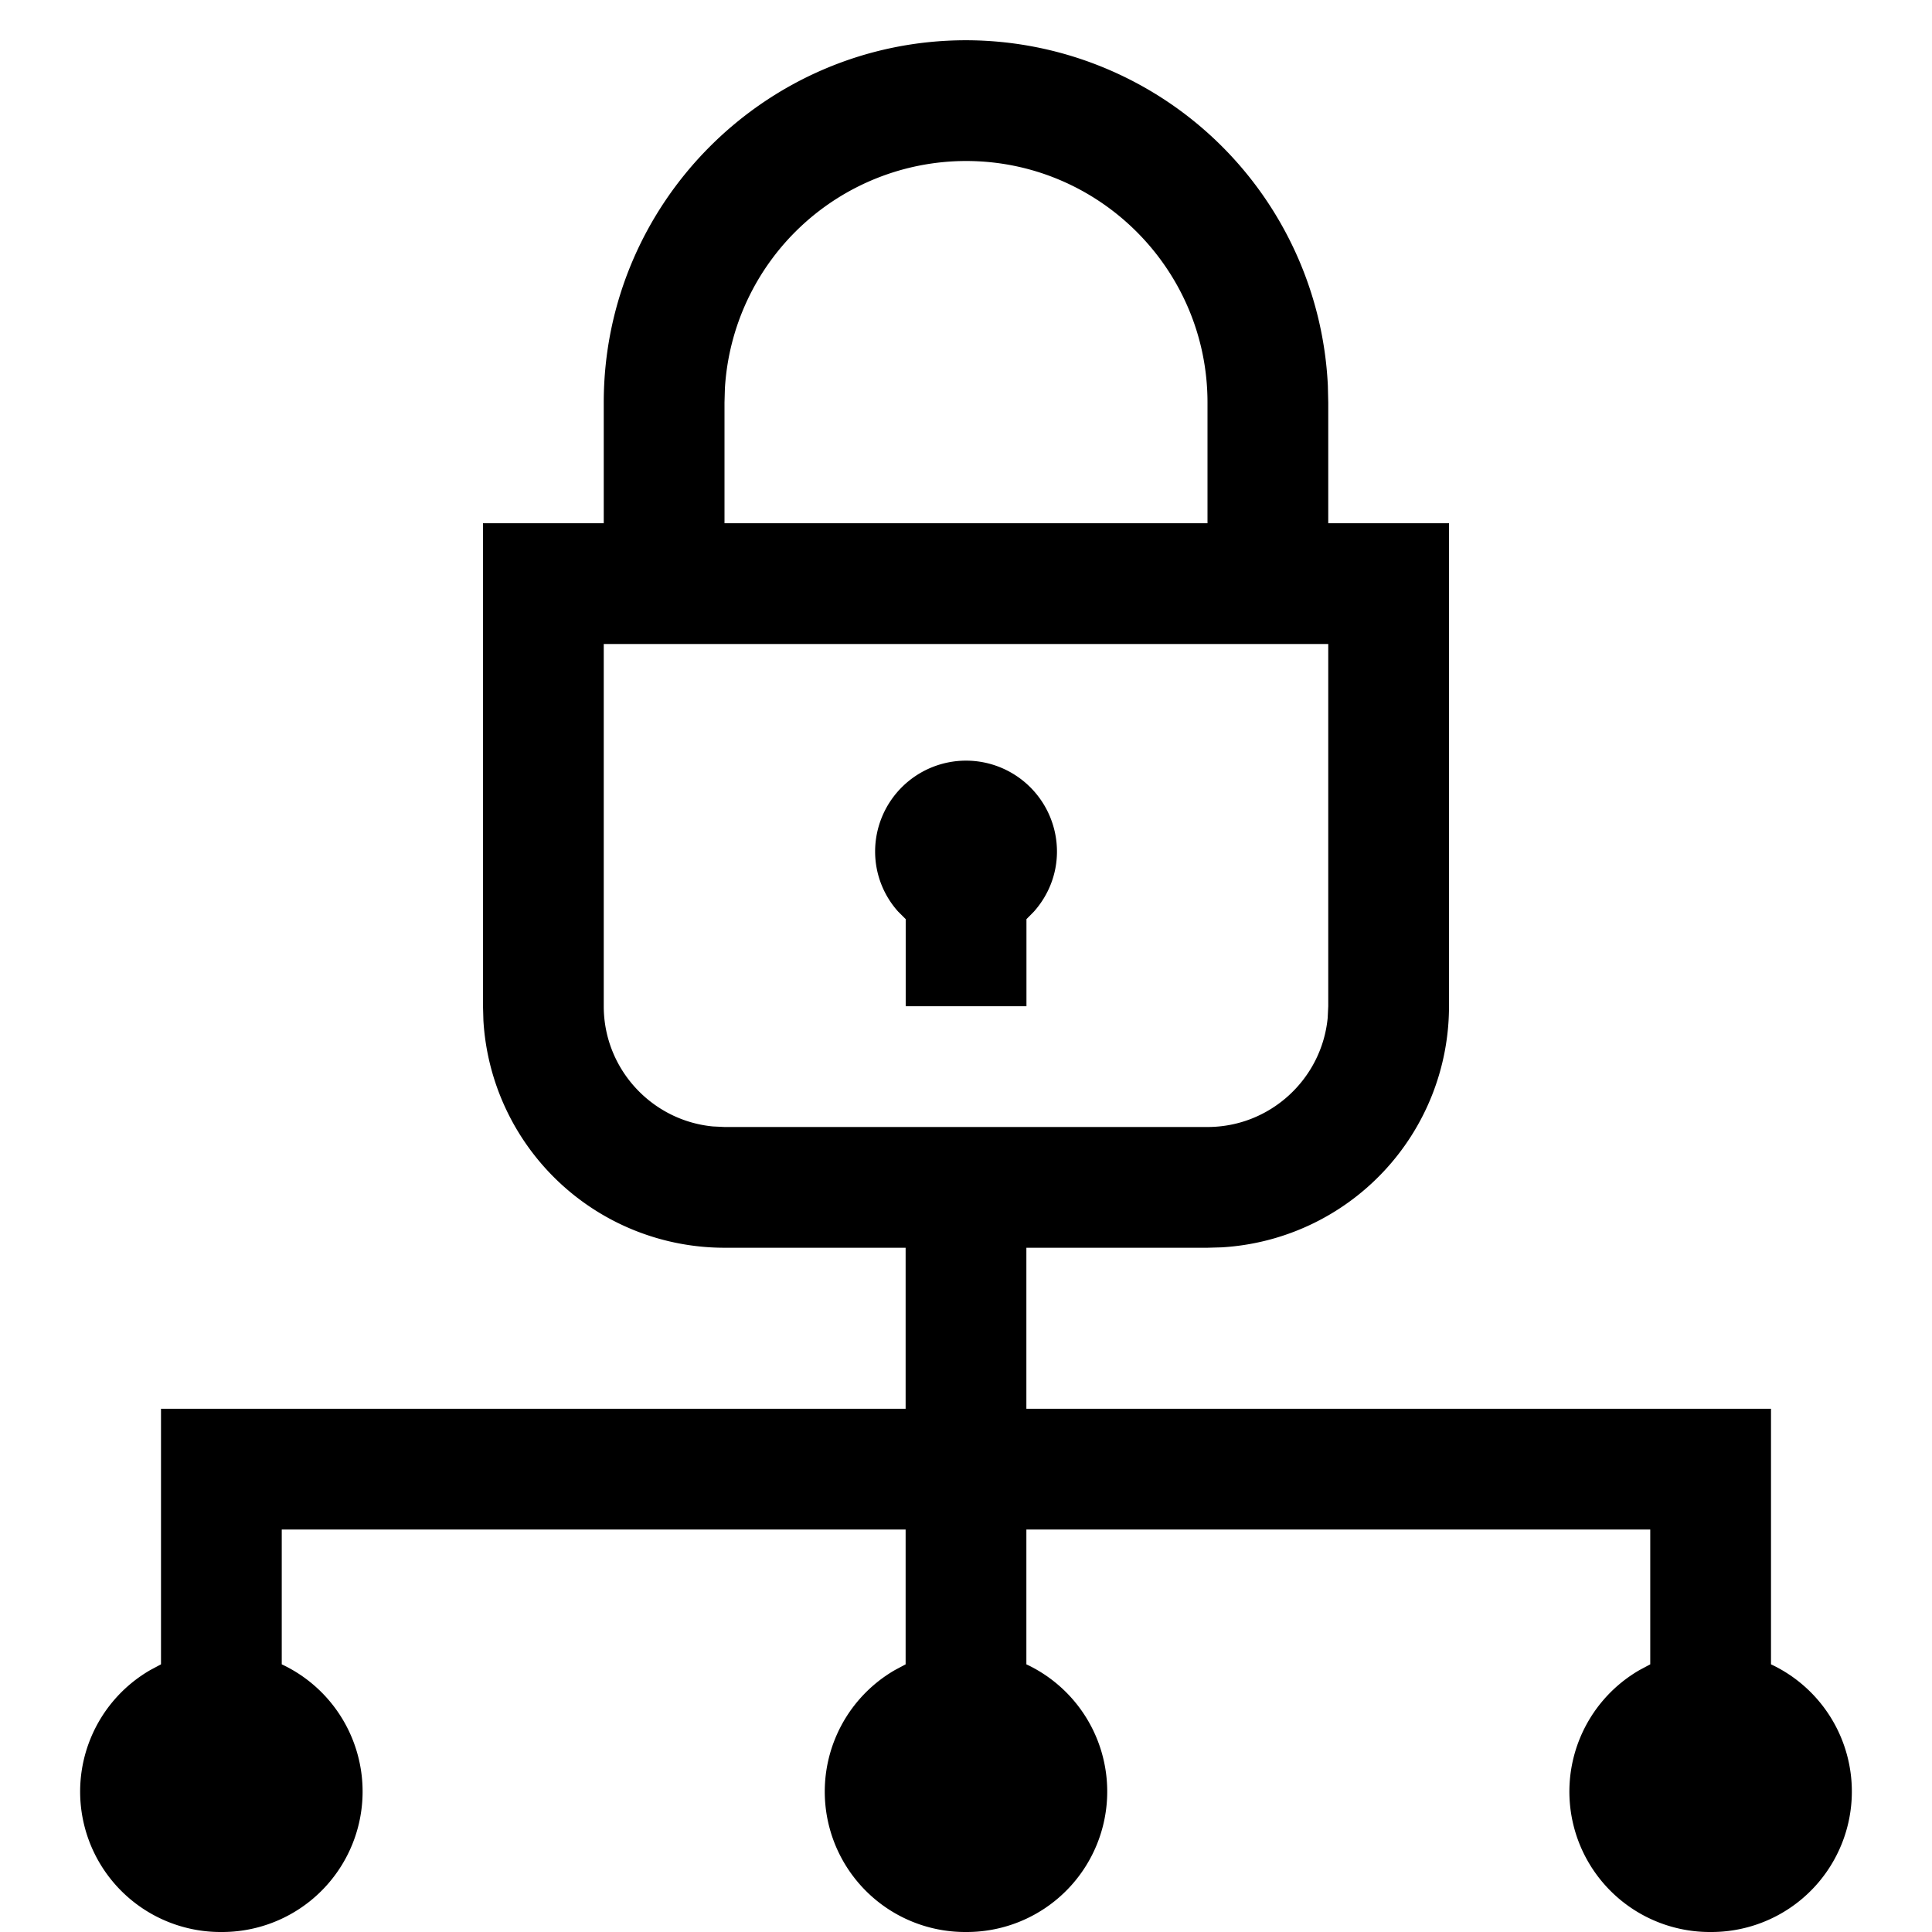 <svg width="24" height="24" xmlns="http://www.w3.org/2000/svg"><path d="M12 .5a4.505 4.505 0 014.495 4.288L16.5 5v1.5H18v6a3 3 0 01-2.824 2.995L15 15.5h-2.25v2H22v3.175A1.745 1.745 0 0121.25 24a1.744 1.744 0 01-.883-3.254l.133-.071V19h-7.75v1.675A1.745 1.745 0 0112 24a1.744 1.744 0 01-.883-3.254l.133-.071V19H3.5v1.675A1.745 1.745 0 012.75 24a1.744 1.744 0 01-.883-3.254L2 20.675V17.5h9.25v-2H9a3 3 0 01-2.995-2.824L6 12.5v-6h1.5V5C7.5 2.518 9.519.5 12 .5zM16.5 8h-9v4.5c0 .778.596 1.42 1.355 1.493L9 14h6c.778 0 1.42-.596 1.493-1.356l.007-.144V8zM12 9.449a1.13 1.13 0 011.13 1.129c0 .287-.109.547-.286.746l-.093.094V12.5h-1.5v-1.082l-.094-.094a1.116 1.116 0 01-.286-.746A1.13 1.13 0 0112 9.449zM12 2a3.004 3.004 0 00-2.995 2.824L9 5v1.5h6V5c0-1.654-1.346-3-3-3z" fill-rule="evenodd"/></svg>